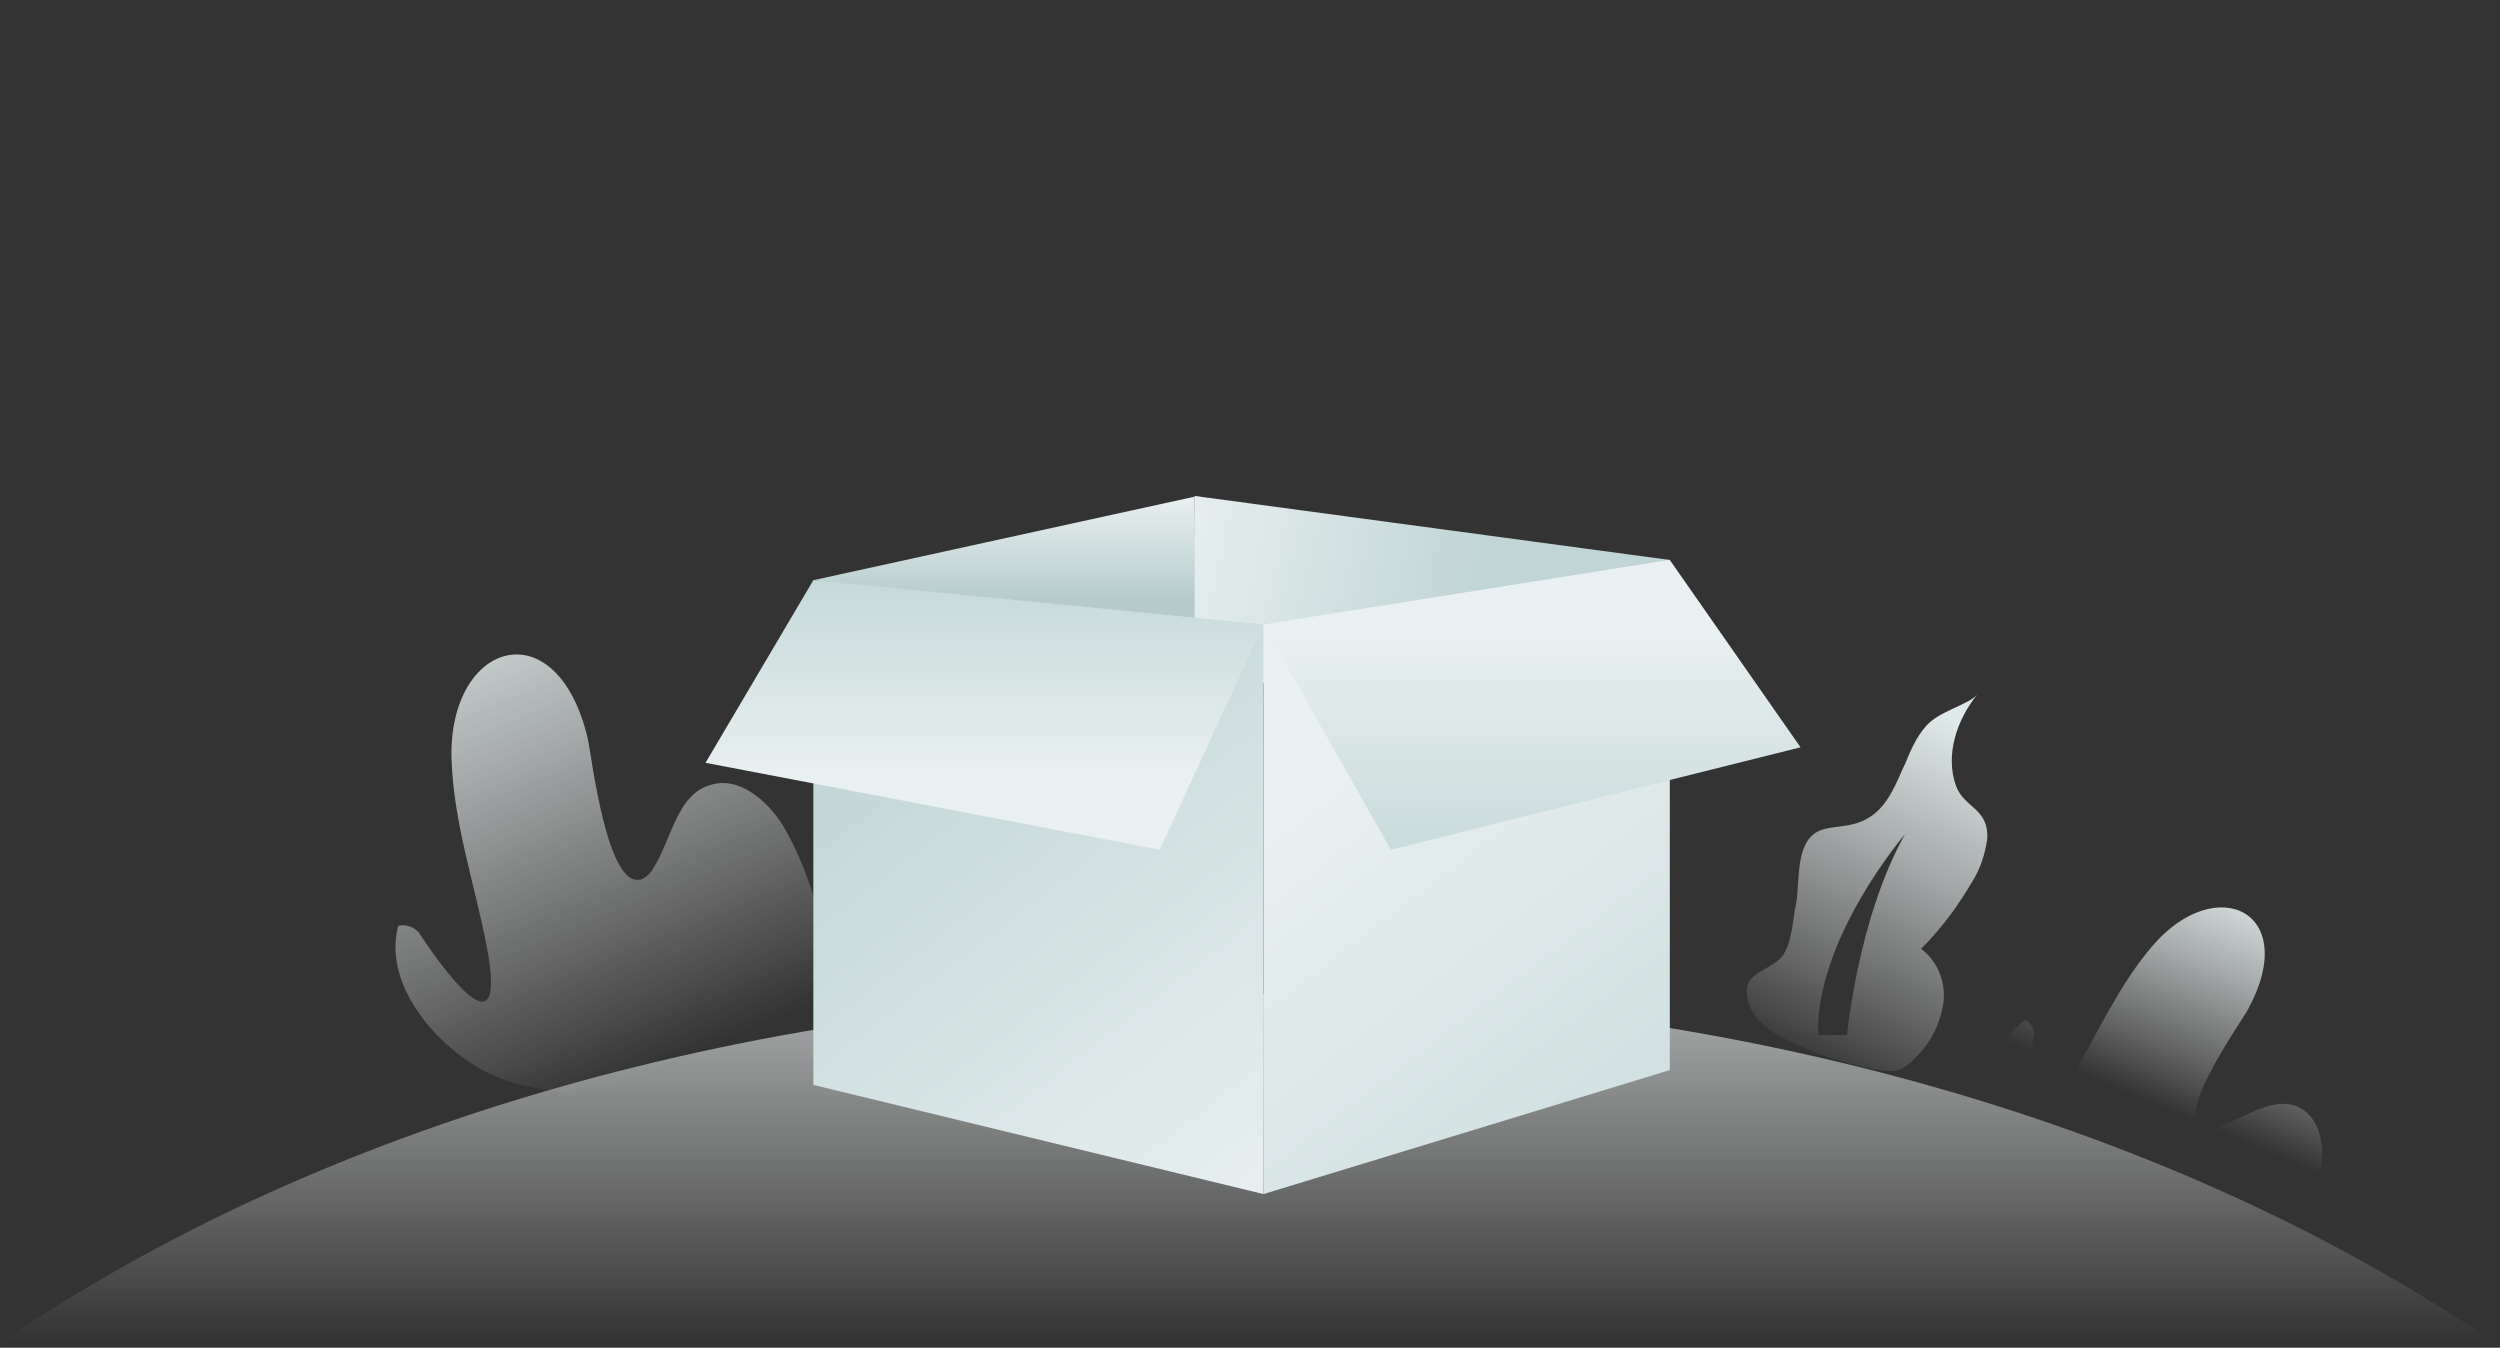 <?xml version="1.0" encoding="utf-8"?>
<!-- Generator: Adobe Illustrator 22.0.1, SVG Export Plug-In . SVG Version: 6.00 Build 0)  -->
<svg version="1.1" id="图层_1" xmlns="http://www.w3.org/2000/svg" xmlns:xlink="http://www.w3.org/1999/xlink" x="0px" y="0px"
	 viewBox="0 0 371 200" style="enable-background:new 0 0 371 200;" xml:space="preserve">
<rect x="0" y="0" width="371" height="200" fill="#333333" stroke="none"/>
<style type="text/css">
	.st0{fill:url(#路径_4_);}
	.st1{fill:url(#路径_11_);}
	.st2{fill:url(#路径_12_);}
	.st3{fill:url(#形状结合_3_);}
	.st4{display:none;opacity:0.51;fill:url(#形状结合_4_);enable-background:new    ;}
	.st5{fill:url(#形状结合_5_);}
	.st6{display:none;opacity:0.5;fill:url(#路径_13_);enable-background:new    ;}
	.st7{display:none;fill:url(#SVGID_1_);}
	.st8{fill:url(#路径_14_);}
	.st9{fill:url(#路径_15_);}
	.st10{fill:url(#路径_16_);}
	.st11{fill:url(#路径_17_);}
	.st12{fill:url(#路径_18_);}
	.st13{fill:url(#路径_19_);}
</style>
<title>编组 18</title>
<g id="页面-1">
	<g id="空状态图标备份" transform="translate(-535, -819)">
		<g id="编组-18" transform="translate(535, 819)">
			<g id="编组-2备份-7">
				
					<linearGradient id="路径_4_" gradientUnits="userSpaceOnUse" x1="-963.217" y1="595.991" x2="-962.058" y2="593.131" gradientTransform="matrix(63.929 0 0 -65.407 61603.816 38958.445)">
					<stop  offset="0.566" style="stop-color:#DEE9E9"/>
					<stop  offset="0.971" style="stop-color:#FFFFFF;stop-opacity:0"/>
				</linearGradient>
				<path id="路径" class="st0" d="M73.2,159.6c-7.9-3.6-16.5-13.2-14.1-22.2c1.2-0.3,2.5,0.2,3.2,1.2c0,0,13.7,21.4,9.9,1.7
					c-1.8-9.3-4.9-18.2-5.2-27.8c-0.4-17.4,15.6-22.2,20.2-3c0.6,2.5,2.9,23.2,8.2,20.9c0.7-0.4,1.2-0.9,1.6-1.6
					c2.7-4.4,3.5-10.9,8.4-12.3c4.3-1.4,8.6,2.4,10.9,6.2c4.7,7.9,11,27.4,1.4,34C107.9,163.2,83.6,164.3,73.2,159.6L73.2,159.6z"/>
				
					<linearGradient id="路径_11_" gradientUnits="userSpaceOnUse" x1="-960.116" y1="594.956" x2="-960.655" y2="593.563" gradientTransform="matrix(59.258 0 0 -64.972 57246.82 38729.215)">
					<stop  offset="0.629" style="stop-color:#DEE9E9"/>
					<stop  offset="1" style="stop-color:#FFFFFF;stop-opacity:0"/>
				</linearGradient>
				<path id="路径_1_" class="st1" d="M296.8,173.1c-2.9-6.7-2.8-17.4,3.8-21.7c0.9,0.5,1.4,1.5,1.2,2.6c0,0-3.5,21,5.2,6.6
					c4.1-6.8,7.2-14.1,12.4-20.2c9.5-11.1,22.1-5.1,14.2,9.4c-1,1.9-11.2,16.1-6.6,17.6c0.6,0.2,1.3,0.1,1.9-0.1
					c4.1-1.2,8.3-4.8,12.2-3c3.4,1.6,4,6.3,3.2,10c-1.5,7.5-8.8,15.9-18.5,14.6C315.9,187.6,300.6,181.8,296.8,173.1L296.8,173.1z"
					/>
				
					<linearGradient id="路径_12_" gradientUnits="userSpaceOnUse" x1="-974.861" y1="591.432" x2="-974.861" y2="588.221" gradientTransform="matrix(370.519 0 0 -51.852 361389.094 30699.69)">
					<stop  offset="0.51" style="stop-color:#DDE9E8"/>
					<stop  offset="1" style="stop-color:#FFFFFF;stop-opacity:0"/>
				</linearGradient>
				<path id="路径_2_" class="st2" d="M370.4,199.4c-46.6-31.9-112.3-51.9-185.3-51.9S46.5,167.4-0.1,199.4H370.4z"/>
				
					<linearGradient id="形状结合_3_" gradientUnits="userSpaceOnUse" x1="-949.689" y1="591.91" x2="-950.302" y2="589.885" gradientTransform="matrix(35.773 0 0 -55.853 34267.652 33108.059)">
					<stop  offset="0.496" style="stop-color:#DEE9E9"/>
					<stop  offset="1" style="stop-color:#FFFFFF;stop-opacity:0"/>
				</linearGradient>
				<path id="形状结合" class="st3" d="M293.4,103.1c-3,3.7-4.8,9-3.1,13.6c1.2,3.2,4.9,3.3,4.6,7.8c-0.3,2.2-1,4.4-2.2,6.3
					c-2.1,3.6-4.6,7-7.6,10c2.5,1.9,3.7,5,3.3,8.1c-0.5,3.1-1.9,5.9-4.2,8.1c-0.7,0.8-1.5,1.4-2.5,1.8c-0.9,0.2-1.9,0.2-2.8,0
					c-4.6-0.8-9.1-2.2-13.2-4.2c-2.6-1.2-5.3-3-6.2-5.7c-1-3.1,0.6-4.1,2.4-5.1l0.5-0.3c0.9-0.5,1.8-1.1,2.3-1.9
					c1.3-2.1,1.3-5,1.8-7.3c0.7-3.5-0.3-9.9,4-11.2c1.7-0.5,3.5-0.4,5.2-1c3.7-1.2,5.2-4.6,6.7-8.1l0.3-0.6c0.8-2,1.7-4,3-5.5
					C287.5,105.6,292.1,104.6,293.4,103.1z M282.7,123.8c0,0-13.3,15.5-12.9,29.8h4.3C274.1,153.6,275.7,136.3,282.7,123.8z"/>
			</g>
			<g id="网络缺省页" transform="translate(122, 60)">
				
					<linearGradient id="形状结合_4_" gradientUnits="userSpaceOnUse" x1="-1336.701" y1="540.545" x2="-1336.701" y2="539.545" gradientTransform="matrix(144 0 0 -99 192558 53525)">
					<stop  offset="0" style="stop-color:#E9E9E9"/>
					<stop  offset="1" style="stop-color:#CCCCCC"/>
				</linearGradient>
				<path id="形状结合_1_" class="st4" d="M67.3,103.1c3-3.3,9.4-3.3,12.4,0l0,0l-6.2,6.9L67.3,103.1z M66.3,77.7l-0.1,0.4
					l-3.5,19c-0.6,0.4-1.1,0.9-1.6,1.4l0,0L48.7,85.7C53.5,80.9,60,78.9,66.3,77.7L66.3,77.7z M78.7,76.7c6.4,1.2,13.7,2.7,18.7,7.9
					l0,0L84.5,98.5c-3.6-3.8-9.3-6.5-14.1-6l0,0l6.4-11.7L78.7,76.7z M73.5,44.3L71,60.8c-12.1,0.8-23.5,6.1-32,14.8l0,0L25.9,62
					c9.3-9.5,22-14.1,34-16.8l0,0L59.5,47h7.2L73.5,44.3z M93.9,46.4c9.8,3.1,20.5,7.3,28.3,15.1l0,0l-13.1,13.1
					c-6.4-6.4-15-11.6-23.1-13.8l0,0L93.9,46.4z M95,13.1c17.8,4,36.1,11.6,50,25.5l0,0l-13.1,13.1c-9.3-9.2-20.9-17.2-32.5-21.2
					l0,0l3.8-6.1L94.5,25h-4.4L95,13.1z M66.3,11l-4.1,17c-18.3,2.2-35.4,10.6-48.4,23.6l0,0L1,38.8C18.9,20.9,42.9,12.4,66.3,11
					L66.3,11z"/>
				
					<linearGradient id="形状结合_5_" gradientUnits="userSpaceOnUse" x1="-75" y1="20.9" x2="-75" y2="20.9" gradientTransform="matrix(1 0 0 -1 122 142)">
					<stop  offset="1.198948e-03" style="stop-color:#E9F0F1"/>
					<stop  offset="0.999" style="stop-color:#CFDCDC"/>
				</linearGradient>
				<path id="形状结合_2_" class="st5" d="M47,121.1"/>
				
					<linearGradient id="路径_13_" gradientUnits="userSpaceOnUse" x1="-179" y1="860.5" x2="-148" y2="860.5" gradientTransform="matrix(1 0 0 1 244 -822)">
					<stop  offset="0" style="stop-color:#E9E9E9"/>
					<stop  offset="1" style="stop-color:#CCCCCC"/>
				</linearGradient>
				<polygon id="路径_5_" class="st6" points="75.8,0.9 94.1,0 84.9,28.4 96,27.3 71.6,77 80.5,38.9 65,38.1 				"/>
			</g>
		</g>
	</g>
</g>
<g id="评价">
	
		<linearGradient id="SVGID_1_" gradientUnits="userSpaceOnUse" x1="434.928" y1="1791.653" x2="412.634" y2="1665.217" gradientTransform="matrix(1 0 0 1 0 -1644)">
		<stop  offset="0.189" style="stop-color:#FFFFFF"/>
		<stop  offset="1" style="stop-color:#BBCBE0"/>
	</linearGradient>
	<polygon class="st7" points="333.9,35.1 326.4,39.9 343.3,60.8 334.4,65.8 396.1,154.5 517.8,109.9 459.9,61.9 398.7,29.4 	"/>
</g>
<title>编组 21</title>
<g id="页面-1_1_">
	<g id="空状态图标备份_1_" transform="translate(-116, -197)">
		<g id="编组-21" transform="translate(116, 197)">
			
				<linearGradient id="路径_14_" gradientUnits="userSpaceOnUse" x1="-643.417" y1="25.285" x2="-642.736" y2="25.353" gradientTransform="matrix(75.568 0 0 33.037 48791.852 -746.53)">
				<stop  offset="1.198948e-03" style="stop-color:#E9F0F1"/>
				<stop  offset="0.928" style="stop-color:#C0D5D5"/>
			</linearGradient>
			<polygon id="路径_3_" class="st8" points="177.3,73.6 176.8,104.6 247.8,83.1 			"/>
			
				<linearGradient id="路径_15_" gradientUnits="userSpaceOnUse" x1="-640.586" y1="40.867" x2="-640.586" y2="41.698" gradientTransform="matrix(60.197 0 0 20.062 38710.68 -746.403)">
				<stop  offset="1.198948e-03" style="stop-color:#E9F0F1"/>
				<stop  offset="0.928" style="stop-color:#B6CCCC"/>
			</linearGradient>
			<polygon id="路径_6_" class="st9" points="120.7,86.1 177.3,73.7 177.3,92.6 			"/>
			
				<linearGradient id="路径_16_" gradientUnits="userSpaceOnUse" x1="-641.897" y1="9.511" x2="-642.498" y2="8.446" gradientTransform="matrix(71.049 0 0 96.938 45786.105 -733.272)">
				<stop  offset="1.198948e-03" style="stop-color:#E9F0F1"/>
				<stop  offset="0.928" style="stop-color:#C0D5D5"/>
			</linearGradient>
			<polygon id="路径_7_" class="st10" points="120.7,86.1 187.5,92.7 187.5,177.2 120.7,161 			"/>
			
				<linearGradient id="路径_17_" gradientUnits="userSpaceOnUse" x1="-641.45" y1="8.423" x2="-640.875" y2="9.595" gradientTransform="matrix(64.198 0 0 100.074 41389.73 -736.406)">
				<stop  offset="1.198948e-03" style="stop-color:#E9F0F1"/>
				<stop  offset="0.928" style="stop-color:#C0D5D5"/>
			</linearGradient>
			<polygon id="路径_8_" class="st11" points="187.5,92.7 247.8,83.1 247.8,158.8 187.5,177.2 			"/>
			
				<linearGradient id="路径_18_" gradientUnits="userSpaceOnUse" x1="-644.043" y1="19.917" x2="-644.043" y2="19.063" gradientTransform="matrix(88.136 0 0 42.605 56909.363 -733.237)">
				<stop  offset="1.198948e-03" style="stop-color:#E9F0F1"/>
				<stop  offset="0.928" style="stop-color:#C0D5D5"/>
			</linearGradient>
			<polygon id="路径_9_" class="st12" points="120.7,86.1 104.7,113.2 172.1,126.1 187.5,92.7 			"/>
			
				<linearGradient id="路径_19_" gradientUnits="userSpaceOnUse" x1="-643.814" y1="18.142" x2="-643.814" y2="19.127" gradientTransform="matrix(84.827 0 0 45.741 54840.238 -736.371)">
				<stop  offset="1.198948e-03" style="stop-color:#E9F0F1"/>
				<stop  offset="0.928" style="stop-color:#C0D5D5"/>
			</linearGradient>
			<polygon id="路径_10_" class="st13" points="187.5,92.7 206.4,126.1 267.2,110.9 247.8,83.1 			"/>
		</g>
	</g>
</g>
</svg>
